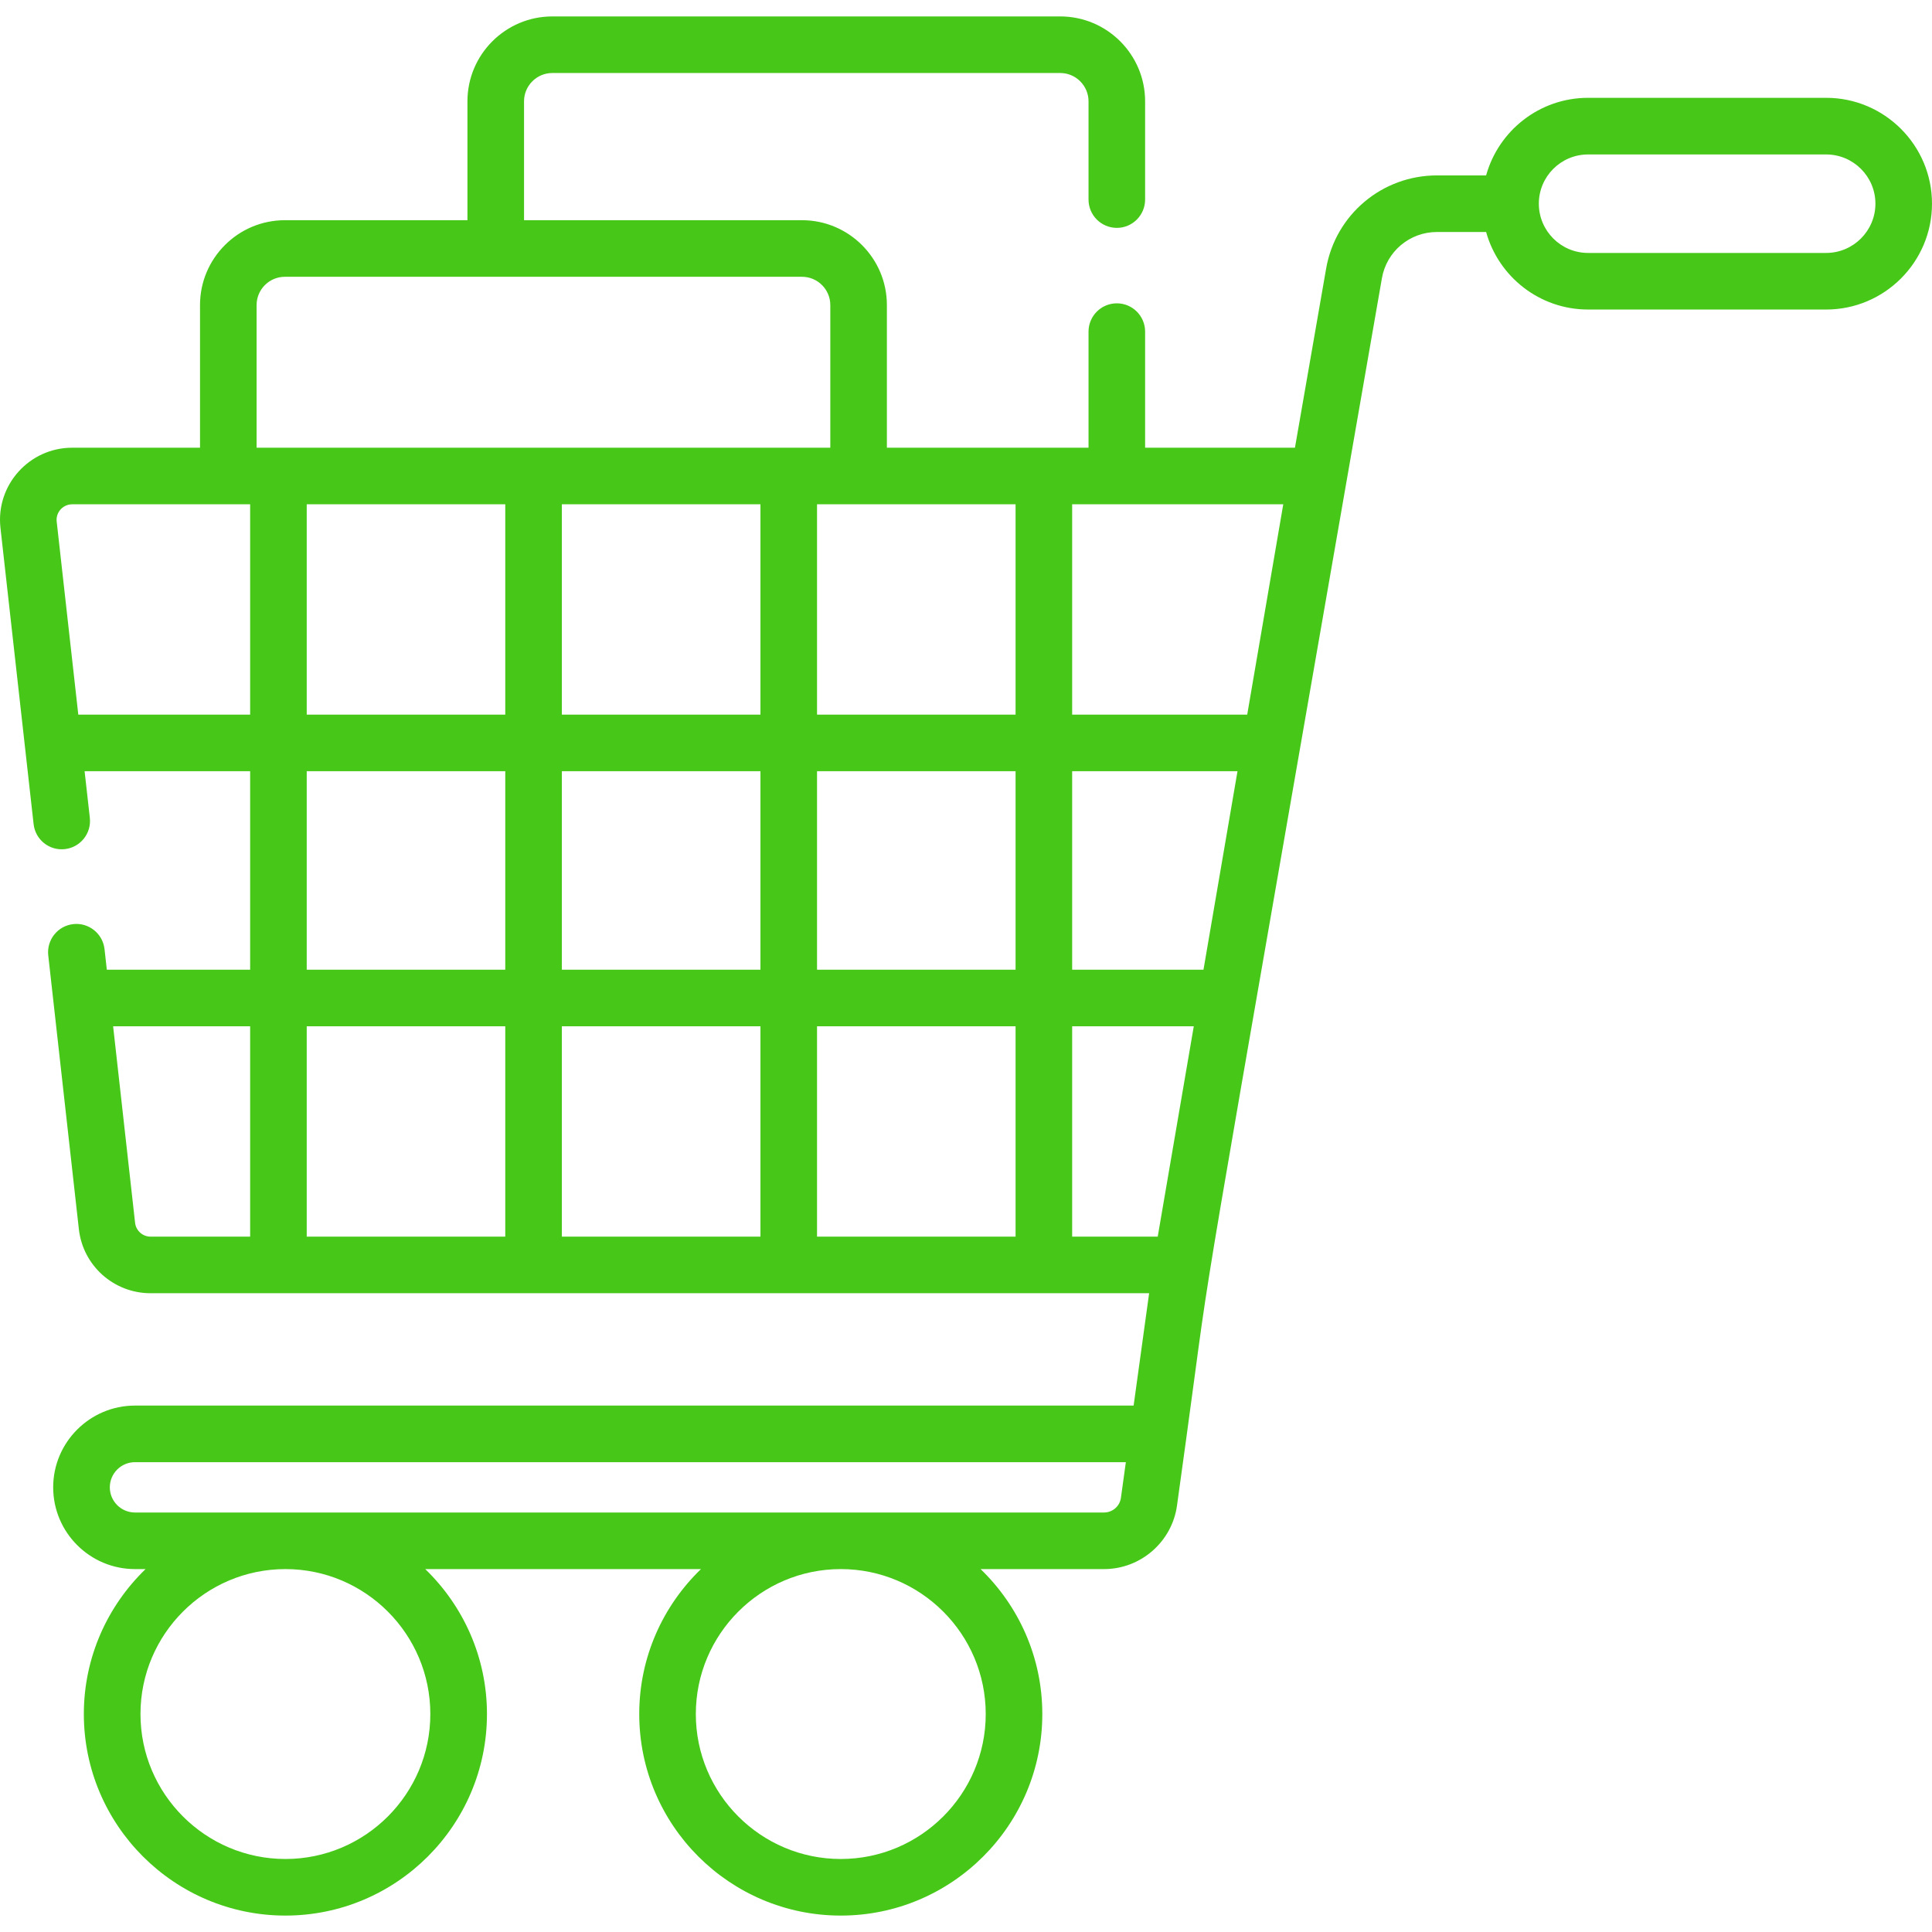 <svg width="38" height="38" viewBox="0 0 38 38" fill="none" xmlns="http://www.w3.org/2000/svg">
<path d="M35.918 1.924H31.235C30.28 1.924 29.474 2.571 29.23 3.45H28.264C27.185 3.45 26.267 4.221 26.083 5.284L25.47 8.806H22.523V6.523C22.523 6.215 22.274 5.966 21.967 5.966C21.659 5.966 21.41 6.215 21.41 6.523V8.806H17.444V6C17.444 5.08 16.695 4.331 15.774 4.331H10.307V1.993C10.307 1.686 10.557 1.436 10.864 1.436H20.853C21.16 1.436 21.41 1.686 21.41 1.993V3.925C21.41 4.232 21.659 4.482 21.967 4.482C22.274 4.482 22.523 4.232 22.523 3.925V1.993C22.523 1.072 21.774 0.323 20.853 0.323H10.864C9.943 0.323 9.194 1.072 9.194 1.993V4.331H5.604C4.683 4.331 3.934 5.08 3.934 6V8.806H1.419C0.576 8.806 -0.086 9.541 0.009 10.383C0.067 10.905 0.55 15.221 0.661 16.21C0.695 16.515 0.97 16.736 1.276 16.701C1.581 16.667 1.801 16.392 1.767 16.086L1.664 15.169H4.92V19.073H2.101L2.056 18.668C2.021 18.362 1.746 18.142 1.441 18.176C1.135 18.21 0.915 18.486 0.949 18.791C1.073 19.902 1.426 23.053 1.551 24.175C1.631 24.894 2.238 25.436 2.961 25.436H22.602L22.297 27.646H2.655C1.768 27.646 1.046 28.368 1.046 29.254C1.046 30.141 1.768 30.862 2.655 30.862H2.863C2.116 31.584 1.649 32.595 1.649 33.713C1.649 35.899 3.428 37.677 5.614 37.677C7.799 37.677 9.578 35.899 9.578 33.713C9.578 32.595 9.111 31.584 8.364 30.862H13.787C13.039 31.584 12.573 32.595 12.573 33.713C12.573 35.899 14.351 37.677 16.537 37.677C18.723 37.677 20.501 35.899 20.501 33.713C20.501 32.595 20.035 31.584 19.287 30.862H21.717C22.436 30.862 23.052 30.325 23.15 29.613L23.334 28.279C23.334 28.279 23.334 28.279 23.334 28.279C23.925 23.986 23.279 27.91 27.18 5.475C27.271 4.946 27.727 4.563 28.264 4.563H29.23C29.474 5.441 30.28 6.088 31.235 6.088H35.918C37.066 6.088 38 5.154 38 4.006C38 2.858 37.066 1.924 35.918 1.924ZM4.92 24.323H2.961C2.805 24.323 2.675 24.206 2.657 24.051L2.225 20.186H4.92V24.323H4.92ZM8.464 33.713C8.464 35.285 7.186 36.564 5.614 36.564C4.042 36.564 2.763 35.285 2.763 33.713C2.763 32.141 4.042 30.862 5.614 30.862C7.186 30.862 8.464 32.141 8.464 33.713ZM19.388 33.713C19.388 35.285 18.109 36.564 16.537 36.564C14.965 36.564 13.686 35.285 13.686 33.713C13.686 32.141 14.965 30.862 16.537 30.862C18.109 30.862 19.388 32.141 19.388 33.713ZM22.047 29.461C22.025 29.625 21.882 29.749 21.716 29.749H2.655C2.382 29.749 2.16 29.527 2.16 29.254C2.16 28.981 2.382 28.759 2.655 28.759H22.144C22.109 29.013 22.066 29.327 22.047 29.461ZM4.92 14.056H1.54L1.115 10.258C1.114 10.247 1.113 10.235 1.113 10.224C1.113 10.056 1.251 9.919 1.419 9.919H4.92V14.056H4.92ZM5.047 6C5.047 5.693 5.297 5.444 5.604 5.444H9.751H15.774C16.081 5.444 16.331 5.693 16.331 6V8.806H5.047V6ZM9.938 24.323H6.033V20.186H9.938V24.323ZM9.938 19.073H6.033V15.169H9.938V19.073ZM9.938 14.056H6.033V9.919H9.938V14.056ZM14.957 24.323H11.051V20.186H14.957V24.323ZM14.957 19.073H11.051V15.169H14.957V19.073ZM14.957 14.056H11.051V9.919H14.957V14.056ZM19.975 24.323H16.07V20.186H19.975V24.323ZM19.975 19.073H16.07V15.169H19.975V19.073ZM19.975 14.056H16.07V9.919H19.975V14.056ZM22.771 24.323H21.088V20.186H23.48L22.771 24.323ZM23.671 19.073H21.088V15.169H24.34L23.671 19.073ZM24.531 14.056H21.088V9.919H25.24L24.531 14.056ZM35.918 4.975H31.235C30.701 4.975 30.267 4.54 30.267 4.006C30.267 3.472 30.701 3.038 31.235 3.038H35.918C36.452 3.038 36.887 3.472 36.887 4.006C36.887 4.54 36.452 4.975 35.918 4.975Z" fill="#47C819"/>
</svg>
